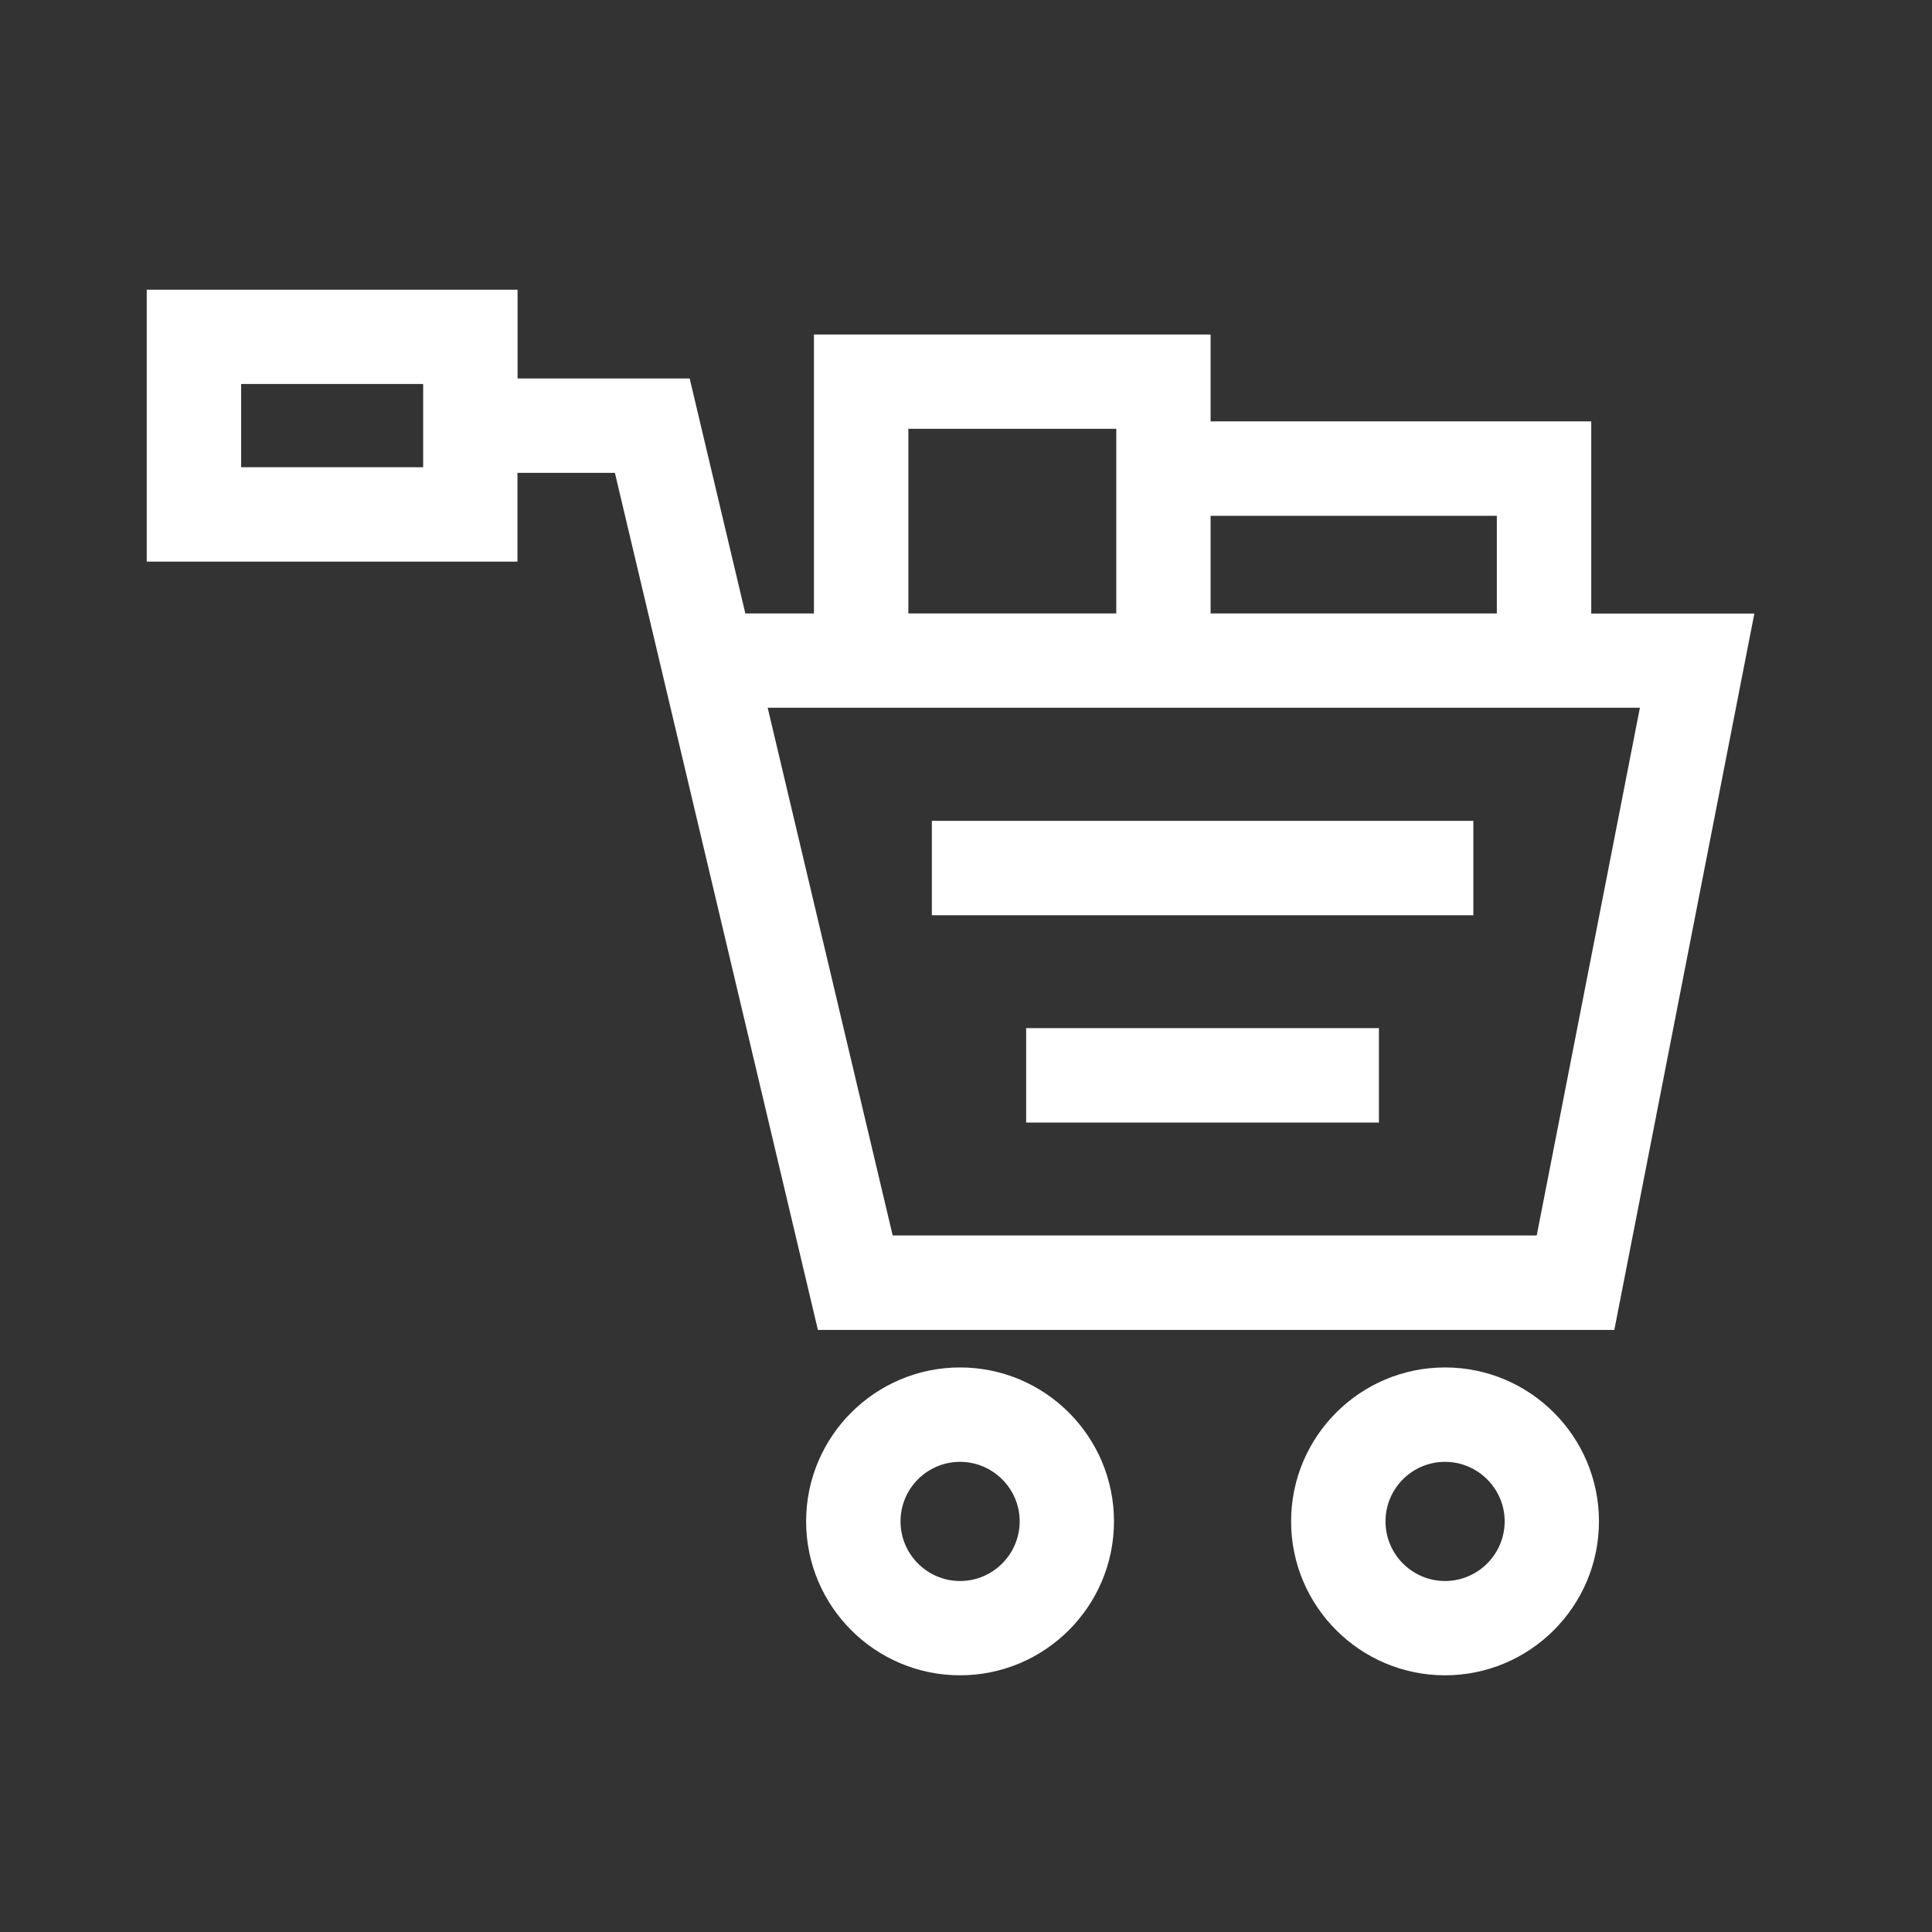<?xml version="1.0" encoding="UTF-8"?>
<svg id="Camada_1" data-name="Camada 1" xmlns="http://www.w3.org/2000/svg" viewBox="0 0 185 185">
  <rect x="0" y="0" width="185" height="185" fill="#333333" stroke="none"/>
  <defs>
    <style>
      .cls-1 {
        fill: #fff;
      }
    </style>
  </defs>
  <path class="cls-1" d="M152.37,58.74v-18.39h-36.45v-8.32h-37.98v26.71h-6.57l-5.33-22.5h-16.48v-8.5H14.05v26.04H49.55v-8.5h9.33l19.44,82.07h76.26l13.41-68.6h-15.63Zm-111.85-14H23.09v-7.97h17.43v7.97Zm75.4,4.65h27.41v9.35h-27.41v-9.35Zm-28.94-8.33h19.91v17.68h-19.91v-17.68Zm60.17,77.24h-61.67l-11.97-50.53h83.52l-9.88,50.53Zm0,0"/>
  <path class="cls-1" d="M138.37,130.94c-8.13,0-14.74,6.61-14.74,14.74s6.61,14.74,14.74,14.74,14.74-6.61,14.74-14.74-6.61-14.74-14.74-14.74h0Zm0,20.45c-3.14,0-5.7-2.56-5.7-5.71s2.56-5.7,5.7-5.7,5.71,2.56,5.71,5.7-2.56,5.71-5.71,5.71h0Zm0,0"/>
  <path class="cls-1" d="M91.93,130.94c-8.13,0-14.74,6.61-14.74,14.74s6.61,14.74,14.74,14.74,14.74-6.61,14.74-14.74c0-8.13-6.61-14.74-14.74-14.74h0Zm0,20.45c-3.14,0-5.7-2.56-5.7-5.71s2.56-5.7,5.7-5.7,5.71,2.56,5.71,5.7-2.56,5.71-5.71,5.71h0Zm0,0"/>
  <rect class="cls-1" x="98.26" y="98.45" width="33.78" height="9.04"/>
  <rect class="cls-1" x="89.23" y="78.6" width="51.85" height="9.04"/>
</svg>